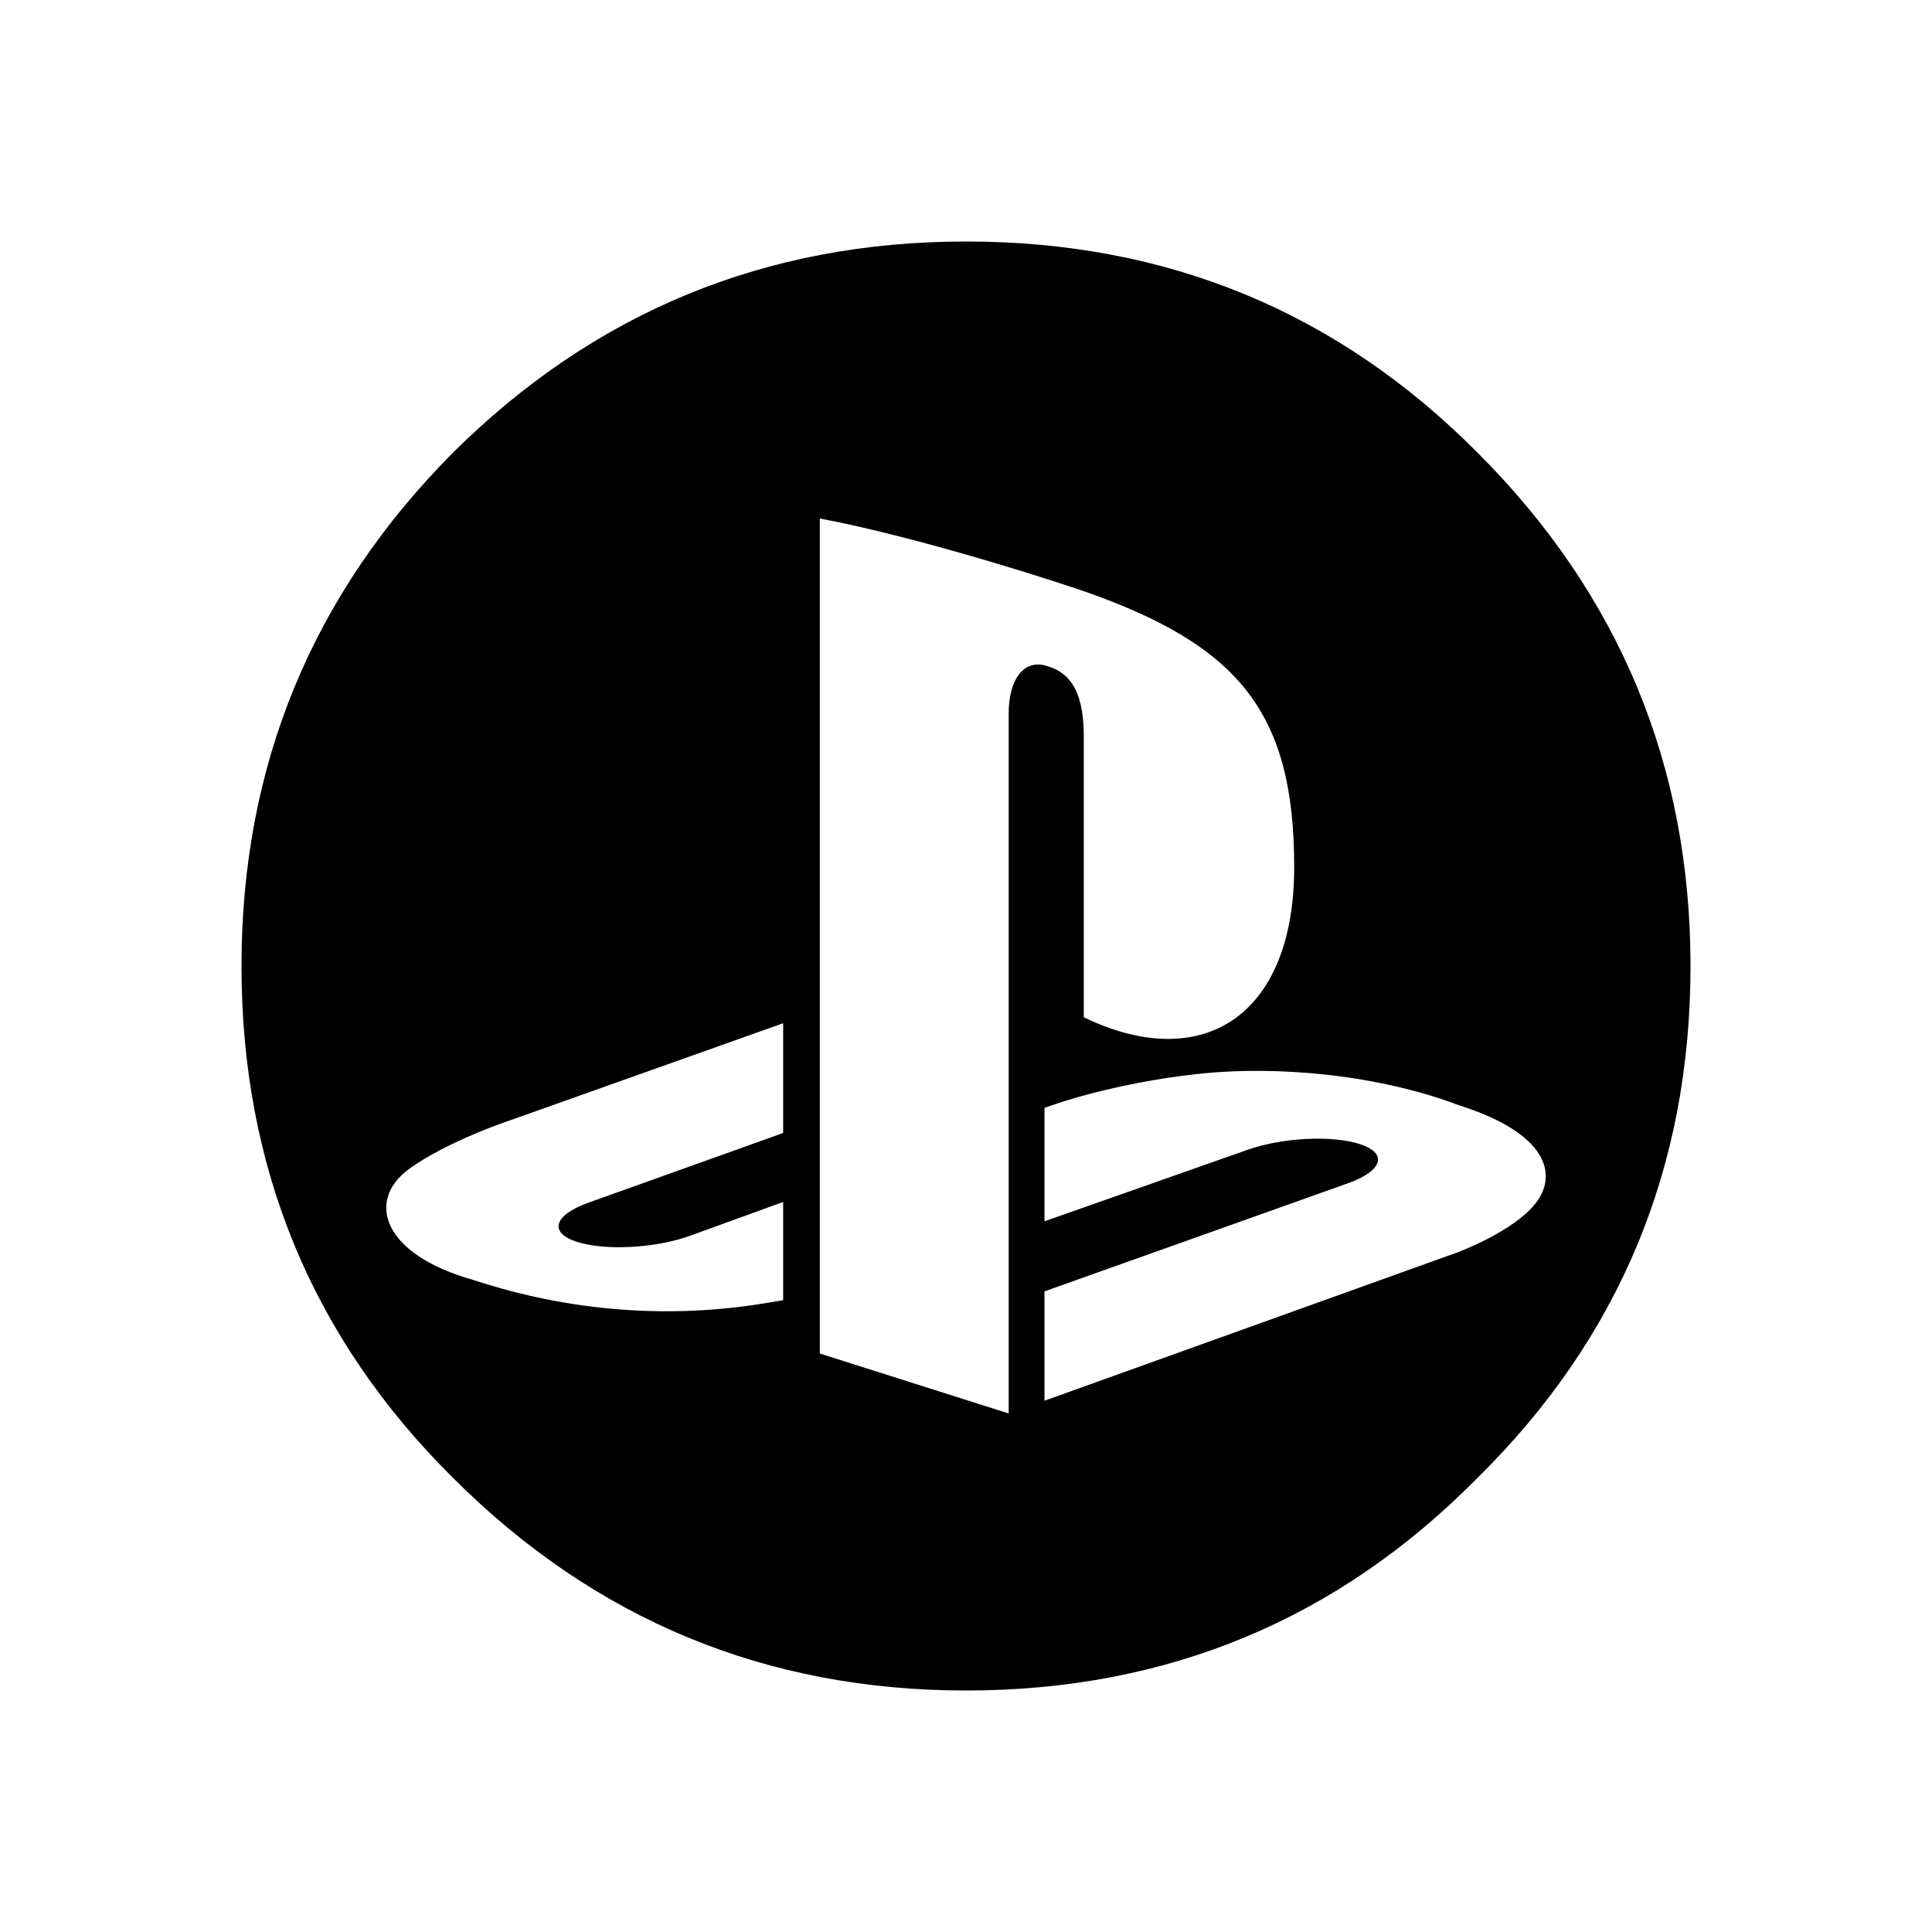 <svg xmlns="http://www.w3.org/2000/svg" xmlns:xlink="http://www.w3.org/1999/xlink" width="64px" height="64px" viewBox="0 0 64 64" preserveAspectRatio="xMidYMid meet">
<path fill="currentColor" d="M48.95,15C44.317,10.333,38.667,8,32,8c-6.633,0-12.3,2.333-17,7c-4.667,4.7-7,10.367-7,17
	c0,6.667,2.333,12.317,7,16.95C19.7,53.65,25.367,56,32,56c6.667,0,12.317-2.35,16.95-7.05C53.65,44.317,56,38.667,56,32
	C56,25.367,53.65,19.7,48.95,15z M25.943,37.532l-6.455,2.31c-1.14,0.409-1.316,0.988-0.389,1.292
	c0.927,0.304,2.606,0.217,3.748-0.193l3.096-1.124v3.253c-0.196,0.035-0.415,0.07-0.618,0.104c-3.098,0.508-6.396,0.297-9.647-0.774
	c-3.03-0.853-3.534-2.631-2.153-3.656c1.276-0.946,3.447-1.658,3.447-1.658l8.971-3.19V37.532z M33.414,23.625v23.198l-6.256-1.986
	v-27.66c2.66,0.494,6.535,1.661,8.619,2.363c5.298,1.819,7.095,4.083,7.095,9.184c-0.001,4.973-3.07,6.857-6.97,4.975v-9.264
	c0-1.088-0.201-2.089-1.221-2.373C33.899,21.812,33.414,22.537,33.414,23.625z M48.275,41.489L34.6,46.401v-3.622l10.064-3.586
	c1.142-0.409,1.317-0.988,0.389-1.291c-0.927-0.305-2.604-0.217-3.747,0.194L34.6,40.457v-3.759l0.386-0.131
	c0,0,1.938-0.686,4.662-0.988c2.725-0.3,6.061,0.041,8.68,1.034c2.953,0.932,3.285,2.307,2.536,3.254
	C50.114,40.814,48.275,41.489,48.275,41.489z"/>
</svg>

